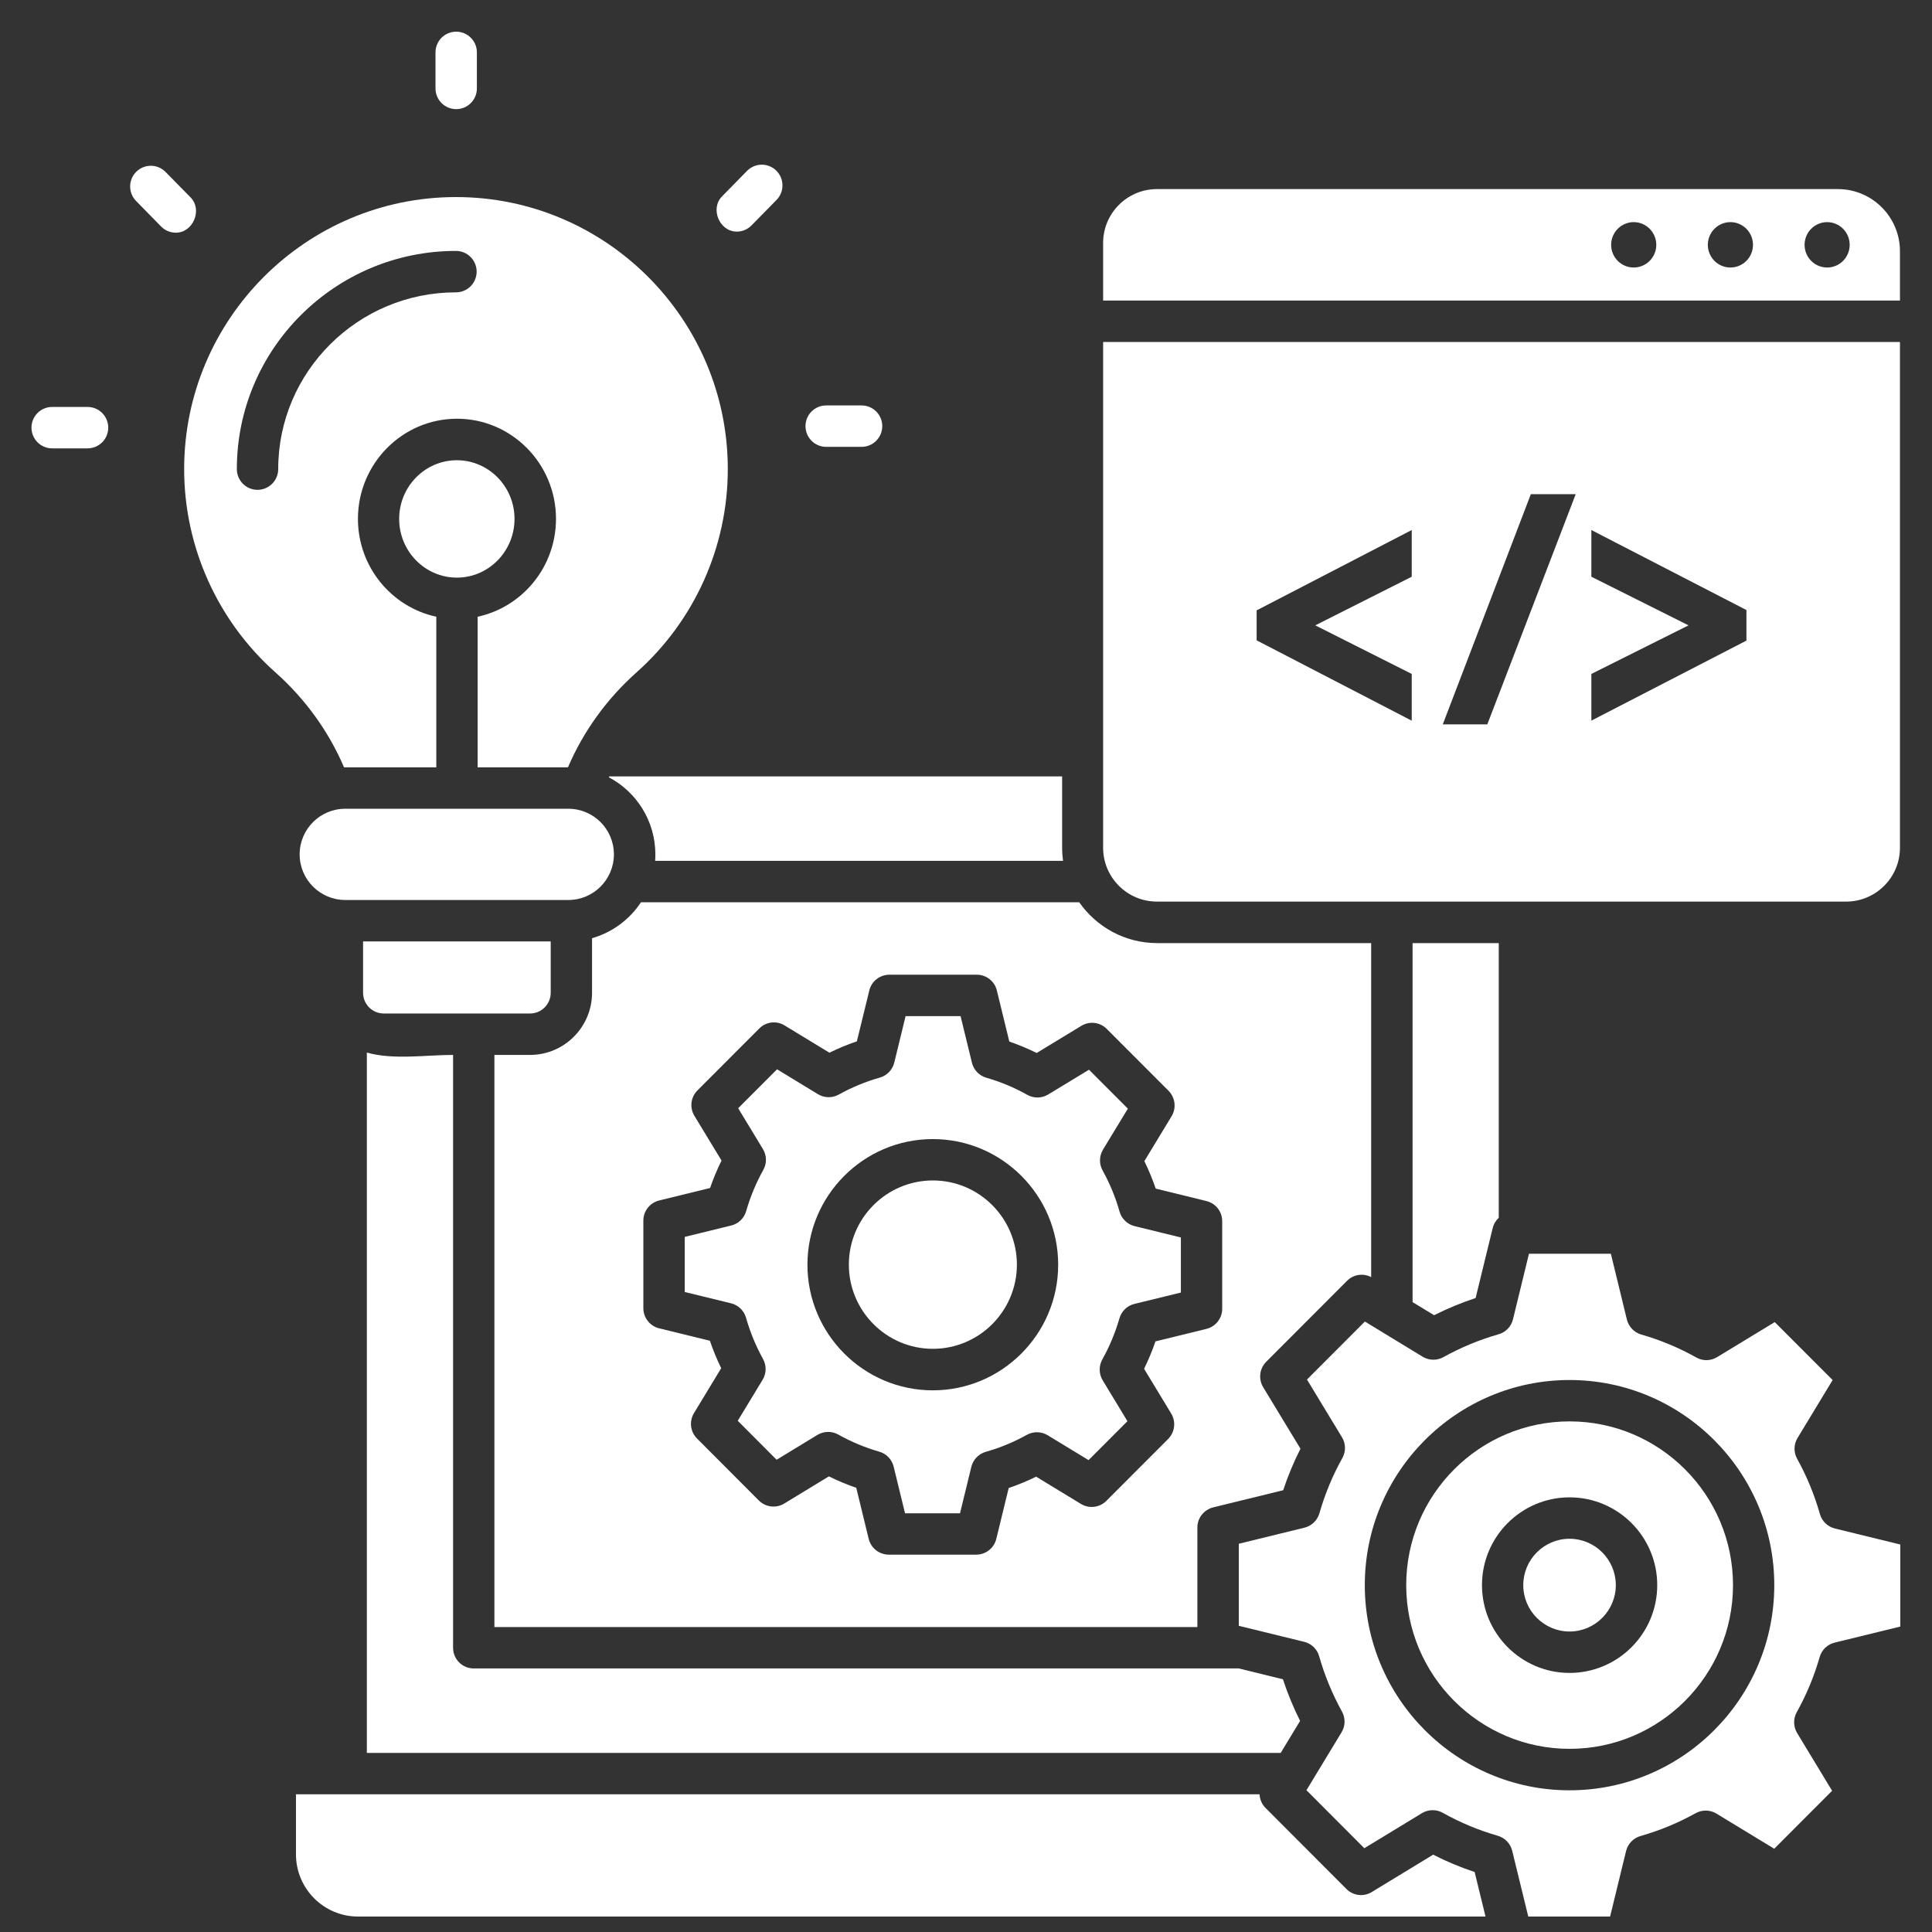 <svg width="41" height="41" viewBox="0 0 41 41" fill="none" xmlns="http://www.w3.org/2000/svg">
<rect x="0" y="0" width="41" height="41" fill="#333333" stroke="none"/>
<path d="M6.281 38.078V39.353C6.281 40.08 6.872 40.672 7.597 40.672H31.525L31.294 39.727C30.993 39.627 30.698 39.504 30.414 39.359L29.111 40.152C28.938 40.258 28.716 40.231 28.573 40.087L26.858 38.369C26.778 38.289 26.735 38.185 26.73 38.078H6.281Z" fill="white"/>
<path d="M23.41 7.258V17.991C23.41 18.621 23.922 19.133 24.551 19.133H39.179C39.808 19.133 40.32 18.621 40.32 17.991V7.258H23.41ZM29.959 12.239L27.912 13.271L29.959 14.302V15.294L26.668 13.589V12.953L29.959 11.248V12.239ZM31.563 15.372H30.618L32.487 10.487H33.439L31.563 15.372ZM37.062 13.595L37.038 13.607L33.771 15.293V14.302L35.833 13.271L33.771 12.239V11.248L37.062 12.946V13.595H37.062Z" fill="white"/>
<path d="M39.004 4.013H24.551C23.922 4.013 23.41 4.525 23.41 5.156V6.379H40.32V5.331C40.32 4.604 39.729 4.013 39.004 4.013ZM34.67 5.677C34.405 5.677 34.191 5.462 34.191 5.196C34.191 4.93 34.405 4.714 34.67 4.714C34.934 4.714 35.149 4.93 35.149 5.196C35.149 5.462 34.934 5.677 34.67 5.677ZM36.722 5.677C36.458 5.677 36.243 5.462 36.243 5.196C36.243 4.93 36.458 4.714 36.722 4.714C36.987 4.714 37.201 4.93 37.201 5.196C37.201 5.462 36.987 5.677 36.722 5.677ZM38.775 5.677C38.51 5.677 38.296 5.462 38.296 5.196C38.296 4.93 38.51 4.714 38.775 4.714C39.039 4.714 39.253 4.93 39.253 5.196C39.253 5.462 39.039 5.677 38.775 5.677Z" fill="white"/>
<path d="M26.289 35.407H10.054C9.811 35.407 9.615 35.211 9.615 34.968V22.387C9.04 22.387 8.345 22.497 7.785 22.337V37.2H27.178L27.59 36.52C27.447 36.235 27.325 35.939 27.226 35.637L26.289 35.407Z" fill="white"/>
<path d="M19.797 25.051C18.814 25.051 18.014 25.852 18.014 26.837C18.014 27.823 18.814 28.624 19.797 28.624C20.78 28.624 21.58 27.823 21.58 26.837C21.58 25.852 20.78 25.051 19.797 25.051Z" fill="white"/>
<path d="M13.908 18.131C13.908 18.178 13.906 18.223 13.903 18.269H22.559C22.547 18.178 22.54 18.085 22.54 17.991V16.477H12.929C12.926 16.483 12.923 16.489 12.92 16.495C13.514 16.807 13.908 17.432 13.908 18.131Z" fill="white"/>
<path d="M23.759 25.713C23.674 25.41 23.552 25.116 23.399 24.839C23.322 24.701 23.326 24.532 23.407 24.397L23.935 23.527L23.11 22.701L22.244 23.227C22.109 23.309 21.94 23.312 21.802 23.235C21.527 23.08 21.234 22.958 20.931 22.871C20.78 22.828 20.663 22.706 20.626 22.553L20.385 21.564H19.218L18.978 22.549C18.941 22.703 18.823 22.825 18.672 22.868C18.369 22.954 18.076 23.075 17.799 23.229C17.662 23.306 17.493 23.302 17.359 23.221L16.49 22.692L15.665 23.518L16.191 24.386C16.273 24.521 16.276 24.69 16.198 24.828C16.044 25.105 15.922 25.398 15.835 25.701C15.792 25.853 15.671 25.97 15.518 26.007L14.531 26.249V27.418L15.514 27.658C15.668 27.696 15.789 27.813 15.832 27.965C15.918 28.268 16.039 28.562 16.192 28.839C16.269 28.977 16.266 29.146 16.184 29.281L15.656 30.151L16.481 30.978L17.347 30.451C17.482 30.369 17.651 30.366 17.789 30.443C18.064 30.598 18.358 30.72 18.66 30.807C18.811 30.85 18.928 30.972 18.965 31.125L19.206 32.114H20.373L20.613 31.129C20.651 30.975 20.768 30.853 20.92 30.81C21.222 30.725 21.515 30.603 21.792 30.449C21.929 30.373 22.098 30.376 22.233 30.458L23.101 30.986L23.926 30.16L23.401 29.293C23.319 29.157 23.316 28.988 23.393 28.85C23.547 28.573 23.669 28.28 23.756 27.977C23.799 27.826 23.92 27.709 24.073 27.671L25.06 27.43V26.261L24.077 26.02C23.924 25.982 23.802 25.865 23.759 25.713ZM19.796 29.505C18.329 29.505 17.135 28.309 17.135 26.839C17.135 25.369 18.329 24.173 19.796 24.173C21.263 24.173 22.456 25.369 22.456 26.839C22.456 28.309 21.263 29.505 19.796 29.505Z" fill="white"/>
<path d="M29.977 20.014V27.633L30.434 27.911C30.718 27.768 31.013 27.645 31.315 27.546L31.677 26.063C31.698 25.976 31.744 25.901 31.806 25.843V20.014H29.977Z" fill="white"/>
<path d="M29.098 20.014H24.557C23.873 20.014 23.269 19.671 22.903 19.148H13.602C13.361 19.513 12.994 19.788 12.564 19.91V21.068C12.564 21.796 11.974 22.387 11.248 22.387H10.492V34.528H25.41V32.416C25.41 32.214 25.549 32.038 25.745 31.989L27.231 31.625C27.331 31.323 27.454 31.028 27.598 30.744L26.806 29.438C26.702 29.265 26.728 29.042 26.871 28.899L28.587 27.18C28.723 27.044 28.93 27.014 29.098 27.102V20.014H29.098ZM25.937 27.774C25.937 27.976 25.799 28.153 25.602 28.201L24.521 28.466C24.453 28.664 24.372 28.859 24.279 29.048L24.855 29.998C24.959 30.171 24.933 30.394 24.79 30.537L23.478 31.851C23.335 31.994 23.113 32.021 22.94 31.916L21.988 31.337C21.799 31.43 21.605 31.51 21.406 31.578L21.143 32.657C21.095 32.854 20.919 32.992 20.717 32.992H18.862C18.66 32.992 18.483 32.854 18.435 32.657L18.171 31.573C17.973 31.505 17.778 31.424 17.59 31.331L16.642 31.908C16.469 32.013 16.247 31.986 16.104 31.843L14.792 30.528C14.649 30.385 14.622 30.163 14.727 29.989L15.305 29.035C15.213 28.846 15.132 28.651 15.065 28.453L13.988 28.189C13.792 28.141 13.653 27.964 13.653 27.762V25.903C13.653 25.7 13.792 25.524 13.988 25.476L15.069 25.211C15.137 25.012 15.219 24.818 15.312 24.629L14.736 23.679C14.631 23.506 14.658 23.283 14.801 23.14L16.113 21.826C16.255 21.682 16.478 21.655 16.65 21.761L17.602 22.34C17.791 22.247 17.986 22.166 18.184 22.099L18.448 21.02C18.495 20.823 18.672 20.685 18.874 20.685H20.729C20.931 20.685 21.107 20.823 21.155 21.02L21.419 22.103C21.618 22.172 21.812 22.253 22 22.346L22.949 21.769C23.121 21.664 23.343 21.691 23.486 21.834L24.798 23.148C24.941 23.292 24.968 23.514 24.863 23.688L24.285 24.641C24.378 24.831 24.458 25.026 24.526 25.224L25.602 25.488C25.799 25.536 25.937 25.713 25.937 25.915V27.774Z" fill="white"/>
<path d="M7.326 17.163C6.793 17.163 6.359 17.597 6.359 18.131C6.359 18.665 6.793 19.099 7.326 19.099H12.062C12.595 19.099 13.028 18.665 13.028 18.131C13.028 17.597 12.595 17.163 12.062 17.163H7.326Z" fill="white"/>
<path d="M7.705 19.979V21.068C7.705 21.311 7.902 21.508 8.144 21.508H11.248C11.49 21.508 11.687 21.311 11.687 21.068V19.979H7.705Z" fill="white"/>
<path d="M10.919 11.012C10.919 10.325 10.37 9.767 9.695 9.767C9.02 9.767 8.471 10.325 8.471 11.012C8.471 11.699 9.02 12.258 9.695 12.258C10.37 12.258 10.919 11.699 10.919 11.012Z" fill="white"/>
<path d="M9.676 4.182C6.496 4.182 3.908 6.772 3.908 9.955C3.908 11.603 4.615 13.176 5.847 14.271C6.478 14.832 6.976 15.523 7.301 16.284C7.31 16.284 7.32 16.284 7.329 16.284H9.259V13.088C8.31 12.884 7.596 12.03 7.596 11.011C7.596 9.839 8.539 8.886 9.698 8.886C10.856 8.886 11.799 9.839 11.799 11.011C11.799 12.03 11.085 12.884 10.136 13.088V16.284H12.053C12.378 15.523 12.876 14.832 13.506 14.271C14.738 13.176 15.445 11.603 15.445 9.955C15.445 6.772 12.857 4.182 9.676 4.182ZM9.676 6.204C7.596 6.204 5.904 7.887 5.904 9.955C5.904 10.198 5.707 10.395 5.465 10.395C5.223 10.395 5.026 10.198 5.026 9.955C5.026 7.402 7.112 5.325 9.676 5.325C9.919 5.325 10.115 5.522 10.115 5.764C10.115 6.007 9.919 6.204 9.676 6.204Z" fill="white"/>
<path d="M9.681 2.316C9.439 2.316 9.242 2.12 9.242 1.877V1.111C9.242 0.869 9.439 0.672 9.681 0.672C9.923 0.672 10.12 0.869 10.12 1.111V1.877C10.12 2.12 9.923 2.316 9.681 2.316Z" fill="white"/>
<path d="M3.732 4.938C3.618 4.938 3.505 4.894 3.419 4.807L2.888 4.265C2.718 4.092 2.72 3.814 2.893 3.644C3.065 3.474 3.343 3.476 3.513 3.649L4.045 4.19C4.302 4.452 4.098 4.938 3.732 4.938Z" fill="white"/>
<path d="M1.858 9.515H1.107C0.864 9.515 0.668 9.318 0.668 9.075C0.668 8.833 0.864 8.636 1.107 8.636H1.858C2.101 8.636 2.297 8.833 2.297 9.075C2.297 9.318 2.101 9.515 1.858 9.515Z" fill="white"/>
<path d="M18.284 9.483H17.532C17.29 9.483 17.094 9.286 17.094 9.043C17.094 8.8 17.29 8.604 17.532 8.604H18.284C18.526 8.604 18.723 8.8 18.723 9.043C18.723 9.286 18.526 9.483 18.284 9.483Z" fill="white"/>
<path d="M15.635 4.915C15.269 4.915 15.065 4.43 15.322 4.168L15.854 3.626C16.024 3.453 16.302 3.451 16.474 3.621C16.647 3.792 16.649 4.07 16.479 4.243L15.948 4.784C15.862 4.872 15.748 4.915 15.635 4.915Z" fill="white"/>
<path d="M33.309 30.164C31.397 30.164 29.842 31.723 29.842 33.639C29.842 35.554 31.397 37.113 33.309 37.113C35.222 37.113 36.777 35.554 36.777 33.639C36.777 31.723 35.222 30.164 33.309 30.164ZM33.309 35.502C32.284 35.502 31.45 34.666 31.45 33.639C31.45 32.611 32.284 31.776 33.309 31.776C34.335 31.776 35.169 32.611 35.169 33.639C35.169 34.666 34.335 35.502 33.309 35.502Z" fill="white"/>
<path d="M33.308 32.655C32.767 32.655 32.326 33.096 32.326 33.639C32.326 34.181 32.767 34.623 33.308 34.623C33.849 34.623 34.29 34.181 34.29 33.639C34.29 33.096 33.849 32.655 33.308 32.655Z" fill="white"/>
<path d="M38.939 32.437C38.785 32.399 38.664 32.282 38.621 32.13C38.506 31.724 38.344 31.329 38.138 30.958C38.061 30.82 38.065 30.651 38.146 30.517L38.891 29.287L37.663 28.057L36.44 28.8C36.305 28.883 36.136 28.886 35.998 28.808C35.629 28.601 35.236 28.437 34.831 28.321C34.679 28.277 34.563 28.156 34.525 28.003L34.185 26.606H32.447L32.108 27.997C32.071 28.151 31.953 28.273 31.801 28.316C31.396 28.431 31.003 28.594 30.632 28.8C30.494 28.877 30.326 28.873 30.191 28.792L28.965 28.045L27.736 29.276L28.479 30.501C28.561 30.636 28.564 30.805 28.486 30.944C28.279 31.314 28.116 31.708 28 32.114C27.956 32.266 27.835 32.382 27.682 32.42L26.289 32.761V34.502L27.677 34.842C27.831 34.879 27.952 34.997 27.995 35.149C28.11 35.555 28.273 35.949 28.478 36.321C28.555 36.459 28.552 36.627 28.47 36.762L27.725 37.991L28.953 39.222L30.176 38.478C30.311 38.396 30.48 38.393 30.618 38.471C30.988 38.678 31.381 38.842 31.786 38.958C31.937 39.002 32.054 39.123 32.091 39.276L32.432 40.672H34.169L34.508 39.281C34.546 39.127 34.663 39.006 34.815 38.963C35.22 38.848 35.613 38.685 35.984 38.479C36.122 38.402 36.29 38.405 36.425 38.487L37.652 39.233L38.88 38.003L38.138 36.778C38.056 36.642 38.053 36.473 38.13 36.335C38.337 35.964 38.5 35.571 38.616 35.165C38.66 35.013 38.781 34.896 38.934 34.859L40.327 34.518V32.777L38.939 32.437ZM33.308 37.993C30.912 37.993 28.963 36.04 28.963 33.639C28.963 31.239 30.912 29.286 33.308 29.286C35.704 29.286 37.653 31.239 37.653 33.639C37.653 36.04 35.704 37.993 33.308 37.993Z" fill="white"/>
</svg>
